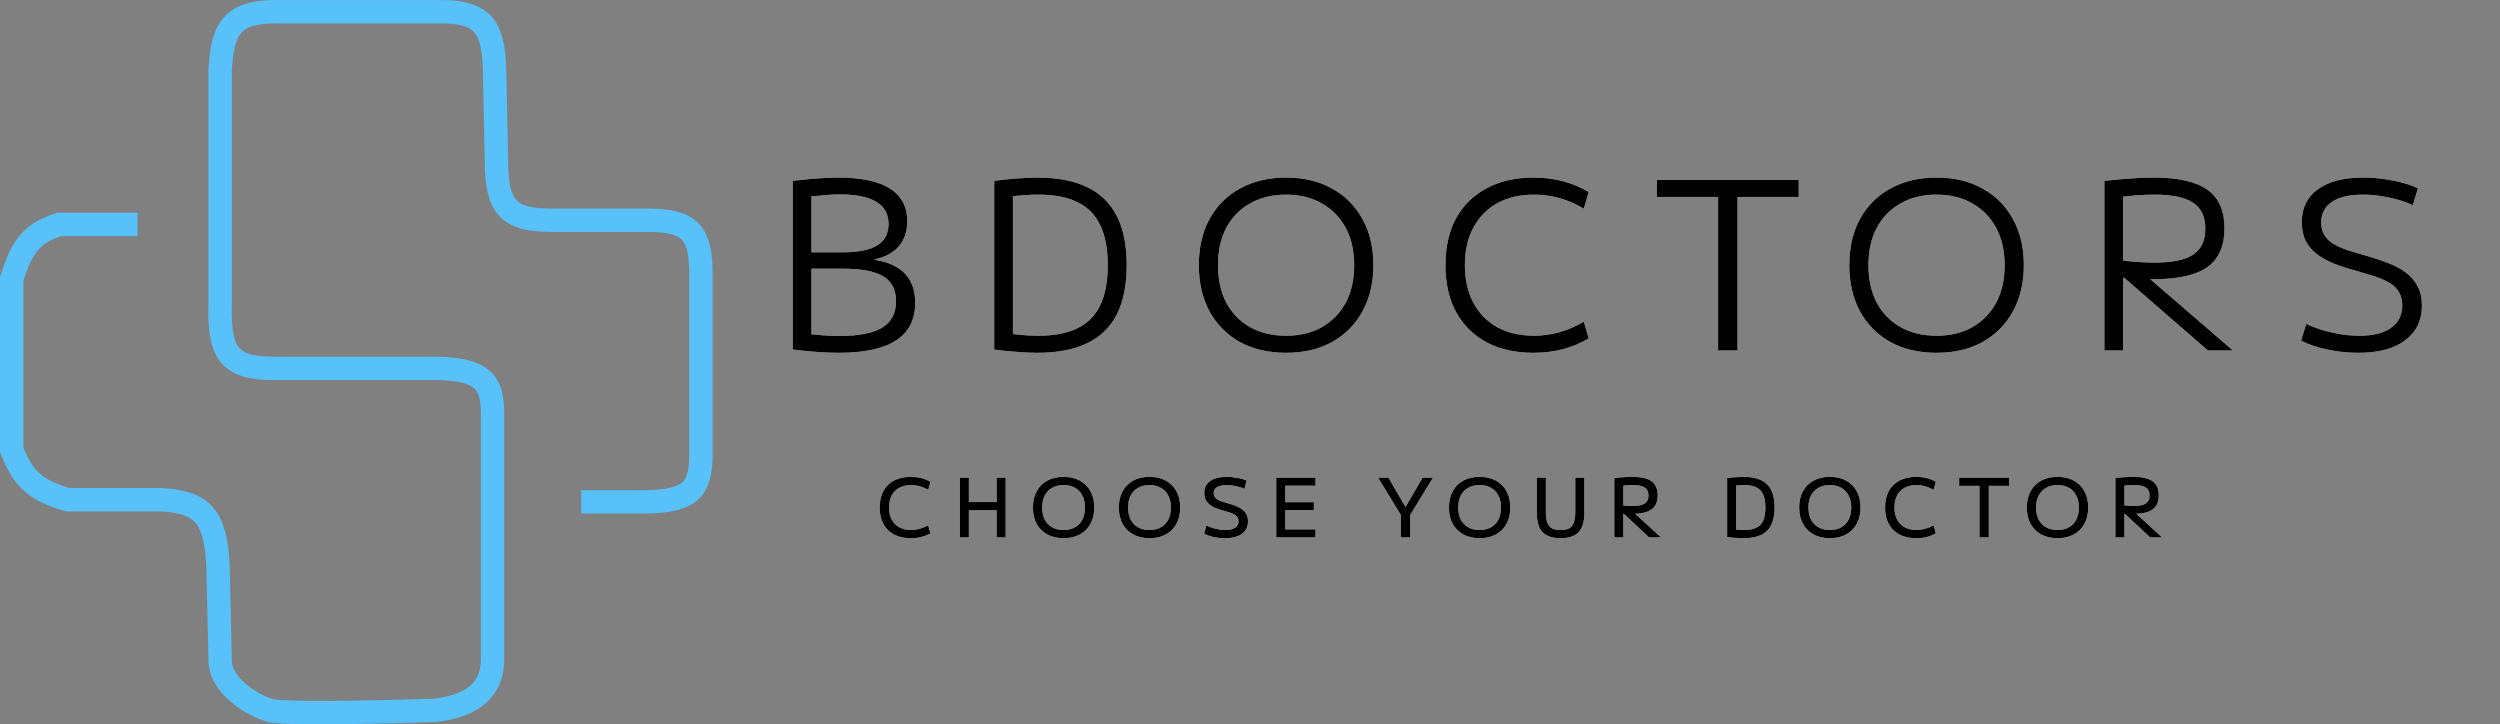 <svg width="214" height="62" viewBox="0 0 214 62" fill="none" xmlns="http://www.w3.org/2000/svg">
<rect x="0" y="0" width="214" height="62" fill="#808080" stroke="none"/>
<path d="M11.245 19.213H11.775H5.063C2.668 19.981 1.879 21.127 1 23.854V38.49C2.01 41.106 3.121 41.97 5.769 42.774H13.719C17.339 42.953 18.451 44.168 18.665 48.486L18.841 56.34C18.723 58.66 21.578 60.358 23.081 60.803C24.584 61.247 37.212 60.803 37.212 60.803C41.124 60.381 42.2 58.441 42.159 56.34V35.634C42.215 32.624 41.276 31.675 37.566 31.529H23.434C19.485 31.558 18.744 30.077 18.841 25.995V6.004C19.046 2.102 20.109 0.905 24.141 1.006H37.389C41.294 0.928 42.225 2.179 42.335 6.004L42.512 14.572C42.675 18.163 43.979 18.861 47.458 18.856H55.584C59.085 18.878 60.005 19.941 60 23.497V38.847C60.011 41.946 59.03 42.831 55.584 42.953H49.754" stroke="#58C1F9" stroke-width="2"/>
<path d="M71.8 30.2C71.2 30.2 70.553 30.173 69.86 30.12C69.18 30.067 68.513 30 67.86 29.92V15.48C68.407 15.413 68.907 15.36 69.36 15.32C69.813 15.28 70.233 15.253 70.62 15.24C71.02 15.213 71.393 15.2 71.74 15.2C73.713 15.2 75.193 15.513 76.18 16.14C77.167 16.767 77.66 17.7 77.66 18.94C77.66 19.807 77.42 20.52 76.94 21.08C76.473 21.627 75.787 22 74.88 22.2V22.24C76.04 22.427 76.907 22.827 77.48 23.44C78.053 24.053 78.34 24.88 78.34 25.92C78.34 27.36 77.793 28.433 76.7 29.14C75.62 29.847 73.987 30.2 71.8 30.2ZM68.88 28.54C69.36 28.607 69.86 28.66 70.38 28.7C70.9 28.74 71.393 28.76 71.86 28.76C73.527 28.76 74.747 28.52 75.52 28.04C76.307 27.56 76.7 26.807 76.7 25.78C76.7 24.807 76.34 24.1 75.62 23.66C74.9 23.22 73.74 23 72.14 23H68.66V21.6H72.14C73.473 21.6 74.46 21.4 75.1 21C75.74 20.6 76.06 19.993 76.06 19.18C76.06 18.327 75.713 17.693 75.02 17.28C74.327 16.853 73.273 16.64 71.86 16.64C71.647 16.64 71.413 16.647 71.16 16.66C70.92 16.673 70.62 16.7 70.26 16.74C69.9 16.767 69.433 16.807 68.86 16.86L69.46 15.94V29.46L68.88 28.54ZM88.784 30.2C88.278 30.2 87.704 30.173 87.064 30.12C86.438 30.08 85.784 30.013 85.105 29.92V15.48C85.784 15.387 86.438 15.32 87.064 15.28C87.704 15.227 88.278 15.2 88.784 15.2C90.504 15.2 91.931 15.473 93.064 16.02C94.198 16.567 95.044 17.393 95.605 18.5C96.165 19.607 96.445 21.007 96.445 22.7C96.445 24.393 96.165 25.793 95.605 26.9C95.044 28.007 94.198 28.833 93.064 29.38C91.931 29.927 90.504 30.2 88.784 30.2ZM88.865 28.74C90.238 28.74 91.358 28.527 92.225 28.1C93.105 27.673 93.758 27.013 94.184 26.12C94.611 25.227 94.825 24.087 94.825 22.7C94.825 21.313 94.611 20.173 94.184 19.28C93.758 18.387 93.105 17.727 92.225 17.3C91.358 16.873 90.238 16.66 88.865 16.66C88.438 16.66 87.978 16.68 87.484 16.72C86.991 16.76 86.458 16.82 85.885 16.9L86.704 16.06V29.34L85.885 28.5C86.458 28.567 86.991 28.627 87.484 28.68C87.978 28.72 88.438 28.74 88.865 28.74ZM110.08 30.2C108.587 30.2 107.274 29.893 106.14 29.28C105.02 28.653 104.154 27.78 103.54 26.66C102.927 25.527 102.62 24.207 102.62 22.7C102.62 21.18 102.927 19.86 103.54 18.74C104.154 17.62 105.02 16.753 106.14 16.14C107.274 15.513 108.587 15.2 110.08 15.2C111.6 15.2 112.914 15.513 114.02 16.14C115.14 16.753 116.007 17.62 116.62 18.74C117.247 19.86 117.56 21.18 117.56 22.7C117.56 24.207 117.247 25.527 116.62 26.66C116.007 27.78 115.14 28.653 114.02 29.28C112.914 29.893 111.6 30.2 110.08 30.2ZM110.08 28.74C111.267 28.74 112.294 28.493 113.16 28C114.04 27.493 114.72 26.793 115.2 25.9C115.68 24.993 115.92 23.927 115.92 22.7C115.92 21.473 115.68 20.413 115.2 19.52C114.72 18.613 114.04 17.913 113.16 17.42C112.294 16.913 111.267 16.66 110.08 16.66C108.907 16.66 107.88 16.913 107 17.42C106.12 17.913 105.44 18.613 104.96 19.52C104.494 20.413 104.26 21.473 104.26 22.7C104.26 23.927 104.494 24.993 104.96 25.9C105.44 26.793 106.12 27.493 107 28C107.88 28.493 108.907 28.74 110.08 28.74ZM131.252 30.2C129.719 30.2 128.386 29.9 127.252 29.3C126.119 28.687 125.246 27.82 124.632 26.7C124.032 25.58 123.732 24.247 123.732 22.7C123.732 21.153 124.032 19.82 124.632 18.7C125.246 17.58 126.119 16.72 127.252 16.12C128.386 15.507 129.719 15.2 131.252 15.2C133.039 15.2 134.619 15.613 135.992 16.44L135.572 17.86C134.239 17.06 132.819 16.66 131.312 16.66C130.099 16.66 129.046 16.907 128.152 17.4C127.272 17.893 126.592 18.593 126.112 19.5C125.632 20.393 125.392 21.46 125.392 22.7C125.392 23.927 125.632 24.993 126.112 25.9C126.592 26.807 127.272 27.507 128.152 28C129.046 28.493 130.099 28.74 131.312 28.74C132.792 28.74 134.212 28.34 135.572 27.54L135.992 28.96C134.619 29.787 133.039 30.2 131.252 30.2ZM147.069 30V16.86H141.829V15.4H153.969V16.86H148.729V30H147.069ZM165.759 30.2C164.266 30.2 162.953 29.893 161.819 29.28C160.699 28.653 159.833 27.78 159.219 26.66C158.606 25.527 158.299 24.207 158.299 22.7C158.299 21.18 158.606 19.86 159.219 18.74C159.833 17.62 160.699 16.753 161.819 16.14C162.953 15.513 164.266 15.2 165.759 15.2C167.279 15.2 168.593 15.513 169.699 16.14C170.819 16.753 171.686 17.62 172.299 18.74C172.926 19.86 173.239 21.18 173.239 22.7C173.239 24.207 172.926 25.527 172.299 26.66C171.686 27.78 170.819 28.653 169.699 29.28C168.593 29.893 167.279 30.2 165.759 30.2ZM165.759 28.74C166.946 28.74 167.973 28.493 168.839 28C169.719 27.493 170.399 26.793 170.879 25.9C171.359 24.993 171.599 23.927 171.599 22.7C171.599 21.473 171.359 20.413 170.879 19.52C170.399 18.613 169.719 17.913 168.839 17.42C167.973 16.913 166.946 16.66 165.759 16.66C164.586 16.66 163.559 16.913 162.679 17.42C161.799 17.913 161.119 18.613 160.639 19.52C160.173 20.413 159.939 21.473 159.939 22.7C159.939 23.927 160.173 24.993 160.639 25.9C161.119 26.793 161.799 27.493 162.679 28C163.559 28.493 164.586 28.74 165.759 28.74ZM180.136 15.48C180.616 15.427 181.096 15.38 181.576 15.34C182.056 15.3 182.529 15.267 182.996 15.24C183.476 15.213 183.916 15.2 184.316 15.2C186.436 15.2 187.982 15.547 188.956 16.24C189.929 16.933 190.416 18.033 190.416 19.54C190.416 21.06 189.929 22.167 188.956 22.86C187.982 23.553 186.436 23.9 184.316 23.9C183.796 23.9 183.229 23.88 182.616 23.84C182.002 23.8 181.362 23.747 180.696 23.68L180.976 22.22C181.722 22.313 182.356 22.38 182.876 22.42C183.409 22.46 183.916 22.48 184.396 22.48C185.942 22.48 187.056 22.253 187.736 21.8C188.429 21.333 188.776 20.593 188.776 19.58C188.776 18.553 188.429 17.813 187.736 17.36C187.056 16.893 185.942 16.66 184.396 16.66C183.916 16.66 183.402 16.68 182.856 16.72C182.322 16.76 181.676 16.833 180.916 16.94L181.736 16.06V30H180.136V15.48ZM188.996 30L180.916 22.98H182.996L191.136 30H188.996ZM201.875 30.2C200.995 30.2 200.108 30.107 199.215 29.92C198.335 29.733 197.588 29.48 196.975 29.16L197.415 27.72C197.828 27.92 198.288 28.1 198.795 28.26C199.315 28.407 199.848 28.527 200.395 28.62C200.942 28.7 201.468 28.74 201.975 28.74C203.148 28.74 204.048 28.513 204.675 28.06C205.315 27.607 205.635 26.967 205.635 26.14C205.635 25.673 205.535 25.287 205.335 24.98C205.148 24.66 204.875 24.4 204.515 24.2C204.155 23.987 203.722 23.8 203.215 23.64C202.722 23.48 202.182 23.32 201.595 23.16C200.955 22.987 200.362 22.793 199.815 22.58C199.268 22.353 198.782 22.087 198.355 21.78C197.942 21.46 197.615 21.08 197.375 20.64C197.148 20.187 197.035 19.647 197.035 19.02C197.035 17.793 197.495 16.853 198.415 16.2C199.335 15.533 200.628 15.2 202.295 15.2C203.148 15.2 203.995 15.287 204.835 15.46C205.688 15.62 206.402 15.84 206.975 16.12L206.535 17.56C205.975 17.293 205.315 17.08 204.555 16.92C203.795 16.747 203.035 16.66 202.275 16.66C201.115 16.66 200.228 16.867 199.615 17.28C199.002 17.693 198.695 18.28 198.695 19.04C198.695 19.48 198.788 19.847 198.975 20.14C199.162 20.433 199.422 20.68 199.755 20.88C200.102 21.08 200.502 21.26 200.955 21.42C201.422 21.567 201.942 21.72 202.515 21.88C203.182 22.067 203.802 22.273 204.375 22.5C204.962 22.713 205.468 22.98 205.895 23.3C206.335 23.62 206.682 24.013 206.935 24.48C207.188 24.933 207.315 25.493 207.315 26.16C207.315 27.427 206.835 28.42 205.875 29.14C204.928 29.847 203.595 30.2 201.875 30.2Z" fill="white"/>
<path d="M77.961 46.07C77.41 46.07 76.934 45.965 76.533 45.755C76.136 45.545 75.831 45.244 75.616 44.852C75.406 44.46 75.301 43.991 75.301 43.445C75.301 42.899 75.406 42.43 75.616 42.038C75.831 41.646 76.136 41.345 76.533 41.135C76.934 40.925 77.41 40.82 77.961 40.82C78.591 40.82 79.151 40.96 79.641 41.24L79.452 41.926C78.981 41.655 78.493 41.52 77.989 41.52C77.602 41.52 77.266 41.597 76.981 41.751C76.696 41.905 76.477 42.127 76.323 42.416C76.174 42.701 76.099 43.044 76.099 43.445C76.099 43.842 76.174 44.185 76.323 44.474C76.477 44.763 76.696 44.985 76.981 45.139C77.266 45.293 77.602 45.37 77.989 45.37C78.479 45.37 78.967 45.235 79.452 44.964L79.641 45.65C79.151 45.93 78.591 46.07 77.961 46.07ZM85.314 46V40.89H86.084V46H85.314ZM82.164 46V40.89H82.934V46H82.164ZM82.549 43.676V42.976H85.699V43.676H82.549ZM91.043 46.07C90.511 46.07 90.047 45.963 89.65 45.748C89.258 45.533 88.955 45.23 88.74 44.838C88.525 44.441 88.418 43.977 88.418 43.445C88.418 42.908 88.525 42.444 88.74 42.052C88.955 41.66 89.258 41.357 89.65 41.142C90.047 40.927 90.511 40.82 91.043 40.82C91.58 40.82 92.044 40.927 92.436 41.142C92.828 41.357 93.131 41.66 93.346 42.052C93.561 42.444 93.668 42.908 93.668 43.445C93.668 43.977 93.561 44.441 93.346 44.838C93.131 45.23 92.828 45.533 92.436 45.748C92.044 45.963 91.58 46.07 91.043 46.07ZM91.043 45.37C91.421 45.37 91.748 45.293 92.023 45.139C92.298 44.98 92.508 44.759 92.653 44.474C92.802 44.185 92.877 43.842 92.877 43.445C92.877 43.048 92.802 42.708 92.653 42.423C92.508 42.134 92.298 41.912 92.023 41.758C91.748 41.599 91.421 41.52 91.043 41.52C90.665 41.52 90.338 41.599 90.063 41.758C89.788 41.912 89.575 42.134 89.426 42.423C89.281 42.708 89.209 43.048 89.209 43.445C89.209 43.842 89.281 44.185 89.426 44.474C89.575 44.759 89.788 44.98 90.063 45.139C90.338 45.293 90.665 45.37 91.043 45.37ZM98.398 46.07C97.866 46.07 97.402 45.963 97.005 45.748C96.613 45.533 96.31 45.23 96.095 44.838C95.88 44.441 95.773 43.977 95.773 43.445C95.773 42.908 95.88 42.444 96.095 42.052C96.31 41.66 96.613 41.357 97.005 41.142C97.402 40.927 97.866 40.82 98.398 40.82C98.935 40.82 99.399 40.927 99.791 41.142C100.183 41.357 100.486 41.66 100.701 42.052C100.916 42.444 101.023 42.908 101.023 43.445C101.023 43.977 100.916 44.441 100.701 44.838C100.486 45.23 100.183 45.533 99.791 45.748C99.399 45.963 98.935 46.07 98.398 46.07ZM98.398 45.37C98.776 45.37 99.103 45.293 99.378 45.139C99.653 44.98 99.863 44.759 100.008 44.474C100.157 44.185 100.232 43.842 100.232 43.445C100.232 43.048 100.157 42.708 100.008 42.423C99.863 42.134 99.653 41.912 99.378 41.758C99.103 41.599 98.776 41.52 98.398 41.52C98.02 41.52 97.693 41.599 97.418 41.758C97.143 41.912 96.93 42.134 96.781 42.423C96.636 42.708 96.564 43.048 96.564 43.445C96.564 43.842 96.636 44.185 96.781 44.474C96.93 44.759 97.143 44.98 97.418 45.139C97.693 45.293 98.02 45.37 98.398 45.37ZM104.853 46.07C104.527 46.07 104.202 46.035 103.88 45.965C103.563 45.895 103.295 45.802 103.075 45.685L103.271 44.985C103.425 45.06 103.593 45.127 103.775 45.188C103.962 45.244 104.151 45.288 104.342 45.321C104.538 45.354 104.725 45.37 104.902 45.37C105.262 45.37 105.537 45.305 105.728 45.174C105.924 45.043 106.022 44.857 106.022 44.614C106.022 44.479 105.992 44.367 105.931 44.278C105.871 44.185 105.782 44.105 105.665 44.04C105.553 43.975 105.413 43.916 105.245 43.865C105.077 43.809 104.888 43.753 104.678 43.697C104.445 43.632 104.23 43.559 104.034 43.48C103.843 43.396 103.675 43.296 103.53 43.179C103.39 43.062 103.281 42.925 103.201 42.766C103.127 42.603 103.089 42.414 103.089 42.199C103.089 41.756 103.257 41.415 103.593 41.177C103.929 40.939 104.403 40.82 105.014 40.82C105.322 40.82 105.628 40.85 105.931 40.911C106.239 40.967 106.501 41.044 106.715 41.142L106.519 41.842C106.309 41.744 106.069 41.667 105.798 41.611C105.532 41.55 105.269 41.52 105.007 41.52C104.643 41.52 104.366 41.581 104.174 41.702C103.988 41.819 103.894 41.987 103.894 42.206C103.894 42.337 103.922 42.446 103.978 42.535C104.034 42.624 104.116 42.701 104.223 42.766C104.331 42.827 104.461 42.883 104.615 42.934C104.769 42.985 104.947 43.039 105.147 43.095C105.399 43.165 105.628 43.242 105.833 43.326C106.039 43.41 106.214 43.51 106.358 43.627C106.508 43.744 106.622 43.884 106.701 44.047C106.785 44.206 106.827 44.397 106.827 44.621C106.827 45.078 106.655 45.435 106.309 45.692C105.964 45.944 105.479 46.07 104.853 46.07ZM109.246 46V40.89H112.606V41.576H110.016V42.99H112.466V43.662H110.016V45.314H112.606V46H109.246ZM119.914 46V44.082L117.968 40.89H118.85L120.306 43.389H120.32L121.776 40.89H122.658L120.712 44.082V46H119.914ZM126.655 46.07C126.123 46.07 125.659 45.963 125.262 45.748C124.87 45.533 124.567 45.23 124.352 44.838C124.137 44.441 124.03 43.977 124.03 43.445C124.03 42.908 124.137 42.444 124.352 42.052C124.567 41.66 124.87 41.357 125.262 41.142C125.659 40.927 126.123 40.82 126.655 40.82C127.192 40.82 127.656 40.927 128.048 41.142C128.44 41.357 128.743 41.66 128.958 42.052C129.173 42.444 129.28 42.908 129.28 43.445C129.28 43.977 129.173 44.441 128.958 44.838C128.743 45.23 128.44 45.533 128.048 45.748C127.656 45.963 127.192 46.07 126.655 46.07ZM126.655 45.37C127.033 45.37 127.36 45.293 127.635 45.139C127.91 44.98 128.12 44.759 128.265 44.474C128.414 44.185 128.489 43.842 128.489 43.445C128.489 43.048 128.414 42.708 128.265 42.423C128.12 42.134 127.91 41.912 127.635 41.758C127.36 41.599 127.033 41.52 126.655 41.52C126.277 41.52 125.95 41.599 125.675 41.758C125.4 41.912 125.187 42.134 125.038 42.423C124.893 42.708 124.821 43.048 124.821 43.445C124.821 43.842 124.893 44.185 125.038 44.474C125.187 44.759 125.4 44.98 125.675 45.139C125.95 45.293 126.277 45.37 126.655 45.37ZM133.585 46.07C132.894 46.07 132.383 45.9 132.052 45.559C131.72 45.214 131.555 44.684 131.555 43.97V40.89H132.325V43.83C132.325 44.208 132.364 44.509 132.444 44.733C132.528 44.957 132.661 45.12 132.843 45.223C133.029 45.321 133.277 45.37 133.585 45.37C133.893 45.37 134.138 45.321 134.32 45.223C134.506 45.12 134.639 44.957 134.719 44.733C134.803 44.509 134.845 44.208 134.845 43.83V40.89H135.615V43.97C135.615 44.684 135.449 45.214 135.118 45.559C134.786 45.9 134.275 46.07 133.585 46.07ZM138.186 40.918C138.35 40.899 138.52 40.883 138.697 40.869C138.879 40.855 139.059 40.843 139.236 40.834C139.418 40.825 139.582 40.82 139.726 40.82C140.478 40.82 141.026 40.946 141.371 41.198C141.721 41.45 141.896 41.851 141.896 42.402C141.896 42.953 141.721 43.354 141.371 43.606C141.026 43.858 140.478 43.984 139.726 43.984C139.544 43.984 139.339 43.977 139.11 43.963C138.886 43.949 138.667 43.933 138.452 43.914L138.585 43.221C138.847 43.254 139.068 43.277 139.25 43.291C139.437 43.305 139.607 43.312 139.761 43.312C140.237 43.312 140.58 43.242 140.79 43.102C141.005 42.957 141.112 42.729 141.112 42.416C141.112 42.099 141.005 41.87 140.79 41.73C140.58 41.59 140.237 41.52 139.761 41.52C139.607 41.52 139.437 41.527 139.25 41.541C139.068 41.555 138.847 41.578 138.585 41.611L138.956 41.184V46H138.186V40.918ZM141.168 46L138.571 43.585H139.544L142.176 46H141.168ZM149.244 46.07C149.058 46.07 148.841 46.061 148.593 46.042C148.346 46.028 148.096 46.005 147.844 45.972V40.918C148.096 40.885 148.346 40.862 148.593 40.848C148.841 40.829 149.058 40.82 149.244 40.82C149.856 40.82 150.357 40.913 150.749 41.1C151.141 41.287 151.431 41.574 151.617 41.961C151.809 42.348 151.904 42.843 151.904 43.445C151.904 44.047 151.809 44.542 151.617 44.929C151.431 45.316 151.141 45.603 150.749 45.79C150.357 45.977 149.856 46.07 149.244 46.07ZM149.293 45.37C149.727 45.37 150.077 45.305 150.343 45.174C150.614 45.043 150.81 44.838 150.931 44.558C151.057 44.273 151.12 43.902 151.12 43.445C151.12 42.988 151.057 42.619 150.931 42.339C150.81 42.054 150.614 41.847 150.343 41.716C150.077 41.585 149.727 41.52 149.293 41.52C149.149 41.52 148.985 41.527 148.803 41.541C148.626 41.555 148.439 41.574 148.243 41.597L148.614 41.184V45.706L148.243 45.293C148.439 45.316 148.626 45.335 148.803 45.349C148.985 45.363 149.149 45.37 149.293 45.37ZM156.635 46.07C156.103 46.07 155.638 45.963 155.242 45.748C154.85 45.533 154.546 45.23 154.332 44.838C154.117 44.441 154.01 43.977 154.01 43.445C154.01 42.908 154.117 42.444 154.332 42.052C154.546 41.66 154.85 41.357 155.242 41.142C155.638 40.927 156.103 40.82 156.635 40.82C157.171 40.82 157.636 40.927 158.028 41.142C158.42 41.357 158.723 41.66 158.938 42.052C159.152 42.444 159.26 42.908 159.26 43.445C159.26 43.977 159.152 44.441 158.938 44.838C158.723 45.23 158.42 45.533 158.028 45.748C157.636 45.963 157.171 46.07 156.635 46.07ZM156.635 45.37C157.013 45.37 157.339 45.293 157.615 45.139C157.89 44.98 158.1 44.759 158.245 44.474C158.394 44.185 158.469 43.842 158.469 43.445C158.469 43.048 158.394 42.708 158.245 42.423C158.1 42.134 157.89 41.912 157.615 41.758C157.339 41.599 157.013 41.52 156.635 41.52C156.257 41.52 155.93 41.599 155.655 41.758C155.379 41.912 155.167 42.134 155.018 42.423C154.873 42.708 154.801 43.048 154.801 43.445C154.801 43.842 154.873 44.185 155.018 44.474C155.167 44.759 155.379 44.98 155.655 45.139C155.93 45.293 156.257 45.37 156.635 45.37ZM164.025 46.07C163.474 46.07 162.998 45.965 162.597 45.755C162.2 45.545 161.894 45.244 161.68 44.852C161.47 44.46 161.365 43.991 161.365 43.445C161.365 42.899 161.47 42.43 161.68 42.038C161.894 41.646 162.2 41.345 162.597 41.135C162.998 40.925 163.474 40.82 164.025 40.82C164.655 40.82 165.215 40.96 165.705 41.24L165.516 41.926C165.044 41.655 164.557 41.52 164.053 41.52C163.665 41.52 163.329 41.597 163.045 41.751C162.76 41.905 162.541 42.127 162.387 42.416C162.237 42.701 162.163 43.044 162.163 43.445C162.163 43.842 162.237 44.185 162.387 44.474C162.541 44.763 162.76 44.985 163.045 45.139C163.329 45.293 163.665 45.37 164.053 45.37C164.543 45.37 165.03 45.235 165.516 44.964L165.705 45.65C165.215 45.93 164.655 46.07 164.025 46.07ZM169.442 46V41.59H167.706V40.89H171.976V41.59H170.24V46H169.442ZM176.122 46.07C175.59 46.07 175.126 45.963 174.729 45.748C174.337 45.533 174.034 45.23 173.819 44.838C173.605 44.441 173.497 43.977 173.497 43.445C173.497 42.908 173.605 42.444 173.819 42.052C174.034 41.66 174.337 41.357 174.729 41.142C175.126 40.927 175.59 40.82 176.122 40.82C176.659 40.82 177.123 40.927 177.515 41.142C177.907 41.357 178.211 41.66 178.425 42.052C178.64 42.444 178.747 42.908 178.747 43.445C178.747 43.977 178.64 44.441 178.425 44.838C178.211 45.23 177.907 45.533 177.515 45.748C177.123 45.963 176.659 46.07 176.122 46.07ZM176.122 45.37C176.5 45.37 176.827 45.293 177.102 45.139C177.378 44.98 177.588 44.759 177.732 44.474C177.882 44.185 177.956 43.842 177.956 43.445C177.956 43.048 177.882 42.708 177.732 42.423C177.588 42.134 177.378 41.912 177.102 41.758C176.827 41.599 176.5 41.52 176.122 41.52C175.744 41.52 175.418 41.599 175.142 41.758C174.867 41.912 174.655 42.134 174.505 42.423C174.361 42.708 174.288 43.048 174.288 43.445C174.288 43.842 174.361 44.185 174.505 44.474C174.655 44.759 174.867 44.98 175.142 45.139C175.418 45.293 175.744 45.37 176.122 45.37ZM181.078 40.918C181.241 40.899 181.412 40.883 181.589 40.869C181.771 40.855 181.951 40.843 182.128 40.834C182.31 40.825 182.473 40.82 182.618 40.82C183.369 40.82 183.918 40.946 184.263 41.198C184.613 41.45 184.788 41.851 184.788 42.402C184.788 42.953 184.613 43.354 184.263 43.606C183.918 43.858 183.369 43.984 182.618 43.984C182.436 43.984 182.231 43.977 182.002 43.963C181.778 43.949 181.559 43.933 181.344 43.914L181.477 43.221C181.738 43.254 181.96 43.277 182.142 43.291C182.329 43.305 182.499 43.312 182.653 43.312C183.129 43.312 183.472 43.242 183.682 43.102C183.897 42.957 184.004 42.729 184.004 42.416C184.004 42.099 183.897 41.87 183.682 41.73C183.472 41.59 183.129 41.52 182.653 41.52C182.499 41.52 182.329 41.527 182.142 41.541C181.96 41.555 181.738 41.578 181.477 41.611L181.848 41.184V46H181.078V40.918ZM184.06 46L181.463 43.585H182.436L185.068 46H184.06Z" fill="white"/>
<path d="M71.8 30.2C71.2 30.2 70.553 30.173 69.86 30.12C69.18 30.067 68.513 30 67.86 29.92V15.48C68.407 15.413 68.907 15.36 69.36 15.32C69.813 15.28 70.233 15.253 70.62 15.24C71.02 15.213 71.393 15.2 71.74 15.2C73.713 15.2 75.193 15.513 76.18 16.14C77.167 16.767 77.66 17.7 77.66 18.94C77.66 19.807 77.42 20.52 76.94 21.08C76.473 21.627 75.787 22 74.88 22.2V22.24C76.04 22.427 76.907 22.827 77.48 23.44C78.053 24.053 78.34 24.88 78.34 25.92C78.34 27.36 77.793 28.433 76.7 29.14C75.62 29.847 73.987 30.2 71.8 30.2ZM68.88 28.54C69.36 28.607 69.86 28.66 70.38 28.7C70.9 28.74 71.393 28.76 71.86 28.76C73.527 28.76 74.747 28.52 75.52 28.04C76.307 27.56 76.7 26.807 76.7 25.78C76.7 24.807 76.34 24.1 75.62 23.66C74.9 23.22 73.74 23 72.14 23H68.66V21.6H72.14C73.473 21.6 74.46 21.4 75.1 21C75.74 20.6 76.06 19.993 76.06 19.18C76.06 18.327 75.713 17.693 75.02 17.28C74.327 16.853 73.273 16.64 71.86 16.64C71.647 16.64 71.413 16.647 71.16 16.66C70.92 16.673 70.62 16.7 70.26 16.74C69.9 16.767 69.433 16.807 68.86 16.86L69.46 15.94V29.46L68.88 28.54ZM88.784 30.2C88.278 30.2 87.704 30.173 87.064 30.12C86.438 30.08 85.784 30.013 85.105 29.92V15.48C85.784 15.387 86.438 15.32 87.064 15.28C87.704 15.227 88.278 15.2 88.784 15.2C90.504 15.2 91.931 15.473 93.064 16.02C94.198 16.567 95.044 17.393 95.605 18.5C96.165 19.607 96.445 21.007 96.445 22.7C96.445 24.393 96.165 25.793 95.605 26.9C95.044 28.007 94.198 28.833 93.064 29.38C91.931 29.927 90.504 30.2 88.784 30.2ZM88.865 28.74C90.238 28.74 91.358 28.527 92.225 28.1C93.105 27.673 93.758 27.013 94.184 26.12C94.611 25.227 94.825 24.087 94.825 22.7C94.825 21.313 94.611 20.173 94.184 19.28C93.758 18.387 93.105 17.727 92.225 17.3C91.358 16.873 90.238 16.66 88.865 16.66C88.438 16.66 87.978 16.68 87.484 16.72C86.991 16.76 86.458 16.82 85.885 16.9L86.704 16.06V29.34L85.885 28.5C86.458 28.567 86.991 28.627 87.484 28.68C87.978 28.72 88.438 28.74 88.865 28.74ZM110.08 30.2C108.587 30.2 107.274 29.893 106.14 29.28C105.02 28.653 104.154 27.78 103.54 26.66C102.927 25.527 102.62 24.207 102.62 22.7C102.62 21.18 102.927 19.86 103.54 18.74C104.154 17.62 105.02 16.753 106.14 16.14C107.274 15.513 108.587 15.2 110.08 15.2C111.6 15.2 112.914 15.513 114.02 16.14C115.14 16.753 116.007 17.62 116.62 18.74C117.247 19.86 117.56 21.18 117.56 22.7C117.56 24.207 117.247 25.527 116.62 26.66C116.007 27.78 115.14 28.653 114.02 29.28C112.914 29.893 111.6 30.2 110.08 30.2ZM110.08 28.74C111.267 28.74 112.294 28.493 113.16 28C114.04 27.493 114.72 26.793 115.2 25.9C115.68 24.993 115.92 23.927 115.92 22.7C115.92 21.473 115.68 20.413 115.2 19.52C114.72 18.613 114.04 17.913 113.16 17.42C112.294 16.913 111.267 16.66 110.08 16.66C108.907 16.66 107.88 16.913 107 17.42C106.12 17.913 105.44 18.613 104.96 19.52C104.494 20.413 104.26 21.473 104.26 22.7C104.26 23.927 104.494 24.993 104.96 25.9C105.44 26.793 106.12 27.493 107 28C107.88 28.493 108.907 28.74 110.08 28.74ZM131.252 30.2C129.719 30.2 128.386 29.9 127.252 29.3C126.119 28.687 125.246 27.82 124.632 26.7C124.032 25.58 123.732 24.247 123.732 22.7C123.732 21.153 124.032 19.82 124.632 18.7C125.246 17.58 126.119 16.72 127.252 16.12C128.386 15.507 129.719 15.2 131.252 15.2C133.039 15.2 134.619 15.613 135.992 16.44L135.572 17.86C134.239 17.06 132.819 16.66 131.312 16.66C130.099 16.66 129.046 16.907 128.152 17.4C127.272 17.893 126.592 18.593 126.112 19.5C125.632 20.393 125.392 21.46 125.392 22.7C125.392 23.927 125.632 24.993 126.112 25.9C126.592 26.807 127.272 27.507 128.152 28C129.046 28.493 130.099 28.74 131.312 28.74C132.792 28.74 134.212 28.34 135.572 27.54L135.992 28.96C134.619 29.787 133.039 30.2 131.252 30.2ZM147.069 30V16.86H141.829V15.4H153.969V16.86H148.729V30H147.069ZM165.759 30.2C164.266 30.2 162.953 29.893 161.819 29.28C160.699 28.653 159.833 27.78 159.219 26.66C158.606 25.527 158.299 24.207 158.299 22.7C158.299 21.18 158.606 19.86 159.219 18.74C159.833 17.62 160.699 16.753 161.819 16.14C162.953 15.513 164.266 15.2 165.759 15.2C167.279 15.2 168.593 15.513 169.699 16.14C170.819 16.753 171.686 17.62 172.299 18.74C172.926 19.86 173.239 21.18 173.239 22.7C173.239 24.207 172.926 25.527 172.299 26.66C171.686 27.78 170.819 28.653 169.699 29.28C168.593 29.893 167.279 30.2 165.759 30.2ZM165.759 28.74C166.946 28.74 167.973 28.493 168.839 28C169.719 27.493 170.399 26.793 170.879 25.9C171.359 24.993 171.599 23.927 171.599 22.7C171.599 21.473 171.359 20.413 170.879 19.52C170.399 18.613 169.719 17.913 168.839 17.42C167.973 16.913 166.946 16.66 165.759 16.66C164.586 16.66 163.559 16.913 162.679 17.42C161.799 17.913 161.119 18.613 160.639 19.52C160.173 20.413 159.939 21.473 159.939 22.7C159.939 23.927 160.173 24.993 160.639 25.9C161.119 26.793 161.799 27.493 162.679 28C163.559 28.493 164.586 28.74 165.759 28.74ZM180.136 15.48C180.616 15.427 181.096 15.38 181.576 15.34C182.056 15.3 182.529 15.267 182.996 15.24C183.476 15.213 183.916 15.2 184.316 15.2C186.436 15.2 187.982 15.547 188.956 16.24C189.929 16.933 190.416 18.033 190.416 19.54C190.416 21.06 189.929 22.167 188.956 22.86C187.982 23.553 186.436 23.9 184.316 23.9C183.796 23.9 183.229 23.88 182.616 23.84C182.002 23.8 181.362 23.747 180.696 23.68L180.976 22.22C181.722 22.313 182.356 22.38 182.876 22.42C183.409 22.46 183.916 22.48 184.396 22.48C185.942 22.48 187.056 22.253 187.736 21.8C188.429 21.333 188.776 20.593 188.776 19.58C188.776 18.553 188.429 17.813 187.736 17.36C187.056 16.893 185.942 16.66 184.396 16.66C183.916 16.66 183.402 16.68 182.856 16.72C182.322 16.76 181.676 16.833 180.916 16.94L181.736 16.06V30H180.136V15.48ZM188.996 30L180.916 22.98H182.996L191.136 30H188.996ZM201.875 30.2C200.995 30.2 200.108 30.107 199.215 29.92C198.335 29.733 197.588 29.48 196.975 29.16L197.415 27.72C197.828 27.92 198.288 28.1 198.795 28.26C199.315 28.407 199.848 28.527 200.395 28.62C200.942 28.7 201.468 28.74 201.975 28.74C203.148 28.74 204.048 28.513 204.675 28.06C205.315 27.607 205.635 26.967 205.635 26.14C205.635 25.673 205.535 25.287 205.335 24.98C205.148 24.66 204.875 24.4 204.515 24.2C204.155 23.987 203.722 23.8 203.215 23.64C202.722 23.48 202.182 23.32 201.595 23.16C200.955 22.987 200.362 22.793 199.815 22.58C199.268 22.353 198.782 22.087 198.355 21.78C197.942 21.46 197.615 21.08 197.375 20.64C197.148 20.187 197.035 19.647 197.035 19.02C197.035 17.793 197.495 16.853 198.415 16.2C199.335 15.533 200.628 15.2 202.295 15.2C203.148 15.2 203.995 15.287 204.835 15.46C205.688 15.62 206.402 15.84 206.975 16.12L206.535 17.56C205.975 17.293 205.315 17.08 204.555 16.92C203.795 16.747 203.035 16.66 202.275 16.66C201.115 16.66 200.228 16.867 199.615 17.28C199.002 17.693 198.695 18.28 198.695 19.04C198.695 19.48 198.788 19.847 198.975 20.14C199.162 20.433 199.422 20.68 199.755 20.88C200.102 21.08 200.502 21.26 200.955 21.42C201.422 21.567 201.942 21.72 202.515 21.88C203.182 22.067 203.802 22.273 204.375 22.5C204.962 22.713 205.468 22.98 205.895 23.3C206.335 23.62 206.682 24.013 206.935 24.48C207.188 24.933 207.315 25.493 207.315 26.16C207.315 27.427 206.835 28.42 205.875 29.14C204.928 29.847 203.595 30.2 201.875 30.2Z" fill="black"/>
<path d="M77.961 46.07C77.41 46.07 76.934 45.965 76.533 45.755C76.136 45.545 75.831 45.244 75.616 44.852C75.406 44.46 75.301 43.991 75.301 43.445C75.301 42.899 75.406 42.43 75.616 42.038C75.831 41.646 76.136 41.345 76.533 41.135C76.934 40.925 77.41 40.82 77.961 40.82C78.591 40.82 79.151 40.96 79.641 41.24L79.452 41.926C78.981 41.655 78.493 41.52 77.989 41.52C77.602 41.52 77.266 41.597 76.981 41.751C76.696 41.905 76.477 42.127 76.323 42.416C76.174 42.701 76.099 43.044 76.099 43.445C76.099 43.842 76.174 44.185 76.323 44.474C76.477 44.763 76.696 44.985 76.981 45.139C77.266 45.293 77.602 45.37 77.989 45.37C78.479 45.37 78.967 45.235 79.452 44.964L79.641 45.65C79.151 45.93 78.591 46.07 77.961 46.07ZM85.314 46V40.89H86.084V46H85.314ZM82.164 46V40.89H82.934V46H82.164ZM82.549 43.676V42.976H85.699V43.676H82.549ZM91.043 46.07C90.511 46.07 90.047 45.963 89.65 45.748C89.258 45.533 88.955 45.23 88.74 44.838C88.525 44.441 88.418 43.977 88.418 43.445C88.418 42.908 88.525 42.444 88.74 42.052C88.955 41.66 89.258 41.357 89.65 41.142C90.047 40.927 90.511 40.82 91.043 40.82C91.58 40.82 92.044 40.927 92.436 41.142C92.828 41.357 93.131 41.66 93.346 42.052C93.561 42.444 93.668 42.908 93.668 43.445C93.668 43.977 93.561 44.441 93.346 44.838C93.131 45.23 92.828 45.533 92.436 45.748C92.044 45.963 91.58 46.07 91.043 46.07ZM91.043 45.37C91.421 45.37 91.748 45.293 92.023 45.139C92.298 44.98 92.508 44.759 92.653 44.474C92.802 44.185 92.877 43.842 92.877 43.445C92.877 43.048 92.802 42.708 92.653 42.423C92.508 42.134 92.298 41.912 92.023 41.758C91.748 41.599 91.421 41.52 91.043 41.52C90.665 41.52 90.338 41.599 90.063 41.758C89.788 41.912 89.575 42.134 89.426 42.423C89.281 42.708 89.209 43.048 89.209 43.445C89.209 43.842 89.281 44.185 89.426 44.474C89.575 44.759 89.788 44.98 90.063 45.139C90.338 45.293 90.665 45.37 91.043 45.37ZM98.398 46.07C97.866 46.07 97.402 45.963 97.005 45.748C96.613 45.533 96.31 45.23 96.095 44.838C95.88 44.441 95.773 43.977 95.773 43.445C95.773 42.908 95.88 42.444 96.095 42.052C96.31 41.66 96.613 41.357 97.005 41.142C97.402 40.927 97.866 40.82 98.398 40.82C98.935 40.82 99.399 40.927 99.791 41.142C100.183 41.357 100.486 41.66 100.701 42.052C100.916 42.444 101.023 42.908 101.023 43.445C101.023 43.977 100.916 44.441 100.701 44.838C100.486 45.23 100.183 45.533 99.791 45.748C99.399 45.963 98.935 46.07 98.398 46.07ZM98.398 45.37C98.776 45.37 99.103 45.293 99.378 45.139C99.653 44.98 99.863 44.759 100.008 44.474C100.157 44.185 100.232 43.842 100.232 43.445C100.232 43.048 100.157 42.708 100.008 42.423C99.863 42.134 99.653 41.912 99.378 41.758C99.103 41.599 98.776 41.52 98.398 41.52C98.02 41.52 97.693 41.599 97.418 41.758C97.143 41.912 96.93 42.134 96.781 42.423C96.636 42.708 96.564 43.048 96.564 43.445C96.564 43.842 96.636 44.185 96.781 44.474C96.93 44.759 97.143 44.98 97.418 45.139C97.693 45.293 98.02 45.37 98.398 45.37ZM104.853 46.07C104.527 46.07 104.202 46.035 103.88 45.965C103.563 45.895 103.295 45.802 103.075 45.685L103.271 44.985C103.425 45.06 103.593 45.127 103.775 45.188C103.962 45.244 104.151 45.288 104.342 45.321C104.538 45.354 104.725 45.37 104.902 45.37C105.262 45.37 105.537 45.305 105.728 45.174C105.924 45.043 106.022 44.857 106.022 44.614C106.022 44.479 105.992 44.367 105.931 44.278C105.871 44.185 105.782 44.105 105.665 44.04C105.553 43.975 105.413 43.916 105.245 43.865C105.077 43.809 104.888 43.753 104.678 43.697C104.445 43.632 104.23 43.559 104.034 43.48C103.843 43.396 103.675 43.296 103.53 43.179C103.39 43.062 103.281 42.925 103.201 42.766C103.127 42.603 103.089 42.414 103.089 42.199C103.089 41.756 103.257 41.415 103.593 41.177C103.929 40.939 104.403 40.82 105.014 40.82C105.322 40.82 105.628 40.85 105.931 40.911C106.239 40.967 106.501 41.044 106.715 41.142L106.519 41.842C106.309 41.744 106.069 41.667 105.798 41.611C105.532 41.55 105.269 41.52 105.007 41.52C104.643 41.52 104.366 41.581 104.174 41.702C103.988 41.819 103.894 41.987 103.894 42.206C103.894 42.337 103.922 42.446 103.978 42.535C104.034 42.624 104.116 42.701 104.223 42.766C104.331 42.827 104.461 42.883 104.615 42.934C104.769 42.985 104.947 43.039 105.147 43.095C105.399 43.165 105.628 43.242 105.833 43.326C106.039 43.41 106.214 43.51 106.358 43.627C106.508 43.744 106.622 43.884 106.701 44.047C106.785 44.206 106.827 44.397 106.827 44.621C106.827 45.078 106.655 45.435 106.309 45.692C105.964 45.944 105.479 46.07 104.853 46.07ZM109.246 46V40.89H112.606V41.576H110.016V42.99H112.466V43.662H110.016V45.314H112.606V46H109.246ZM119.914 46V44.082L117.968 40.89H118.85L120.306 43.389H120.32L121.776 40.89H122.658L120.712 44.082V46H119.914ZM126.655 46.07C126.123 46.07 125.659 45.963 125.262 45.748C124.87 45.533 124.567 45.23 124.352 44.838C124.137 44.441 124.03 43.977 124.03 43.445C124.03 42.908 124.137 42.444 124.352 42.052C124.567 41.66 124.87 41.357 125.262 41.142C125.659 40.927 126.123 40.82 126.655 40.82C127.192 40.82 127.656 40.927 128.048 41.142C128.44 41.357 128.743 41.66 128.958 42.052C129.173 42.444 129.28 42.908 129.28 43.445C129.28 43.977 129.173 44.441 128.958 44.838C128.743 45.23 128.44 45.533 128.048 45.748C127.656 45.963 127.192 46.07 126.655 46.07ZM126.655 45.37C127.033 45.37 127.36 45.293 127.635 45.139C127.91 44.98 128.12 44.759 128.265 44.474C128.414 44.185 128.489 43.842 128.489 43.445C128.489 43.048 128.414 42.708 128.265 42.423C128.12 42.134 127.91 41.912 127.635 41.758C127.36 41.599 127.033 41.52 126.655 41.52C126.277 41.52 125.95 41.599 125.675 41.758C125.4 41.912 125.187 42.134 125.038 42.423C124.893 42.708 124.821 43.048 124.821 43.445C124.821 43.842 124.893 44.185 125.038 44.474C125.187 44.759 125.4 44.98 125.675 45.139C125.95 45.293 126.277 45.37 126.655 45.37ZM133.585 46.07C132.894 46.07 132.383 45.9 132.052 45.559C131.72 45.214 131.555 44.684 131.555 43.97V40.89H132.325V43.83C132.325 44.208 132.364 44.509 132.444 44.733C132.528 44.957 132.661 45.12 132.843 45.223C133.029 45.321 133.277 45.37 133.585 45.37C133.893 45.37 134.138 45.321 134.32 45.223C134.506 45.12 134.639 44.957 134.719 44.733C134.803 44.509 134.845 44.208 134.845 43.83V40.89H135.615V43.97C135.615 44.684 135.449 45.214 135.118 45.559C134.786 45.9 134.275 46.07 133.585 46.07ZM138.186 40.918C138.35 40.899 138.52 40.883 138.697 40.869C138.879 40.855 139.059 40.843 139.236 40.834C139.418 40.825 139.582 40.82 139.726 40.82C140.478 40.82 141.026 40.946 141.371 41.198C141.721 41.45 141.896 41.851 141.896 42.402C141.896 42.953 141.721 43.354 141.371 43.606C141.026 43.858 140.478 43.984 139.726 43.984C139.544 43.984 139.339 43.977 139.11 43.963C138.886 43.949 138.667 43.933 138.452 43.914L138.585 43.221C138.847 43.254 139.068 43.277 139.25 43.291C139.437 43.305 139.607 43.312 139.761 43.312C140.237 43.312 140.58 43.242 140.79 43.102C141.005 42.957 141.112 42.729 141.112 42.416C141.112 42.099 141.005 41.87 140.79 41.73C140.58 41.59 140.237 41.52 139.761 41.52C139.607 41.52 139.437 41.527 139.25 41.541C139.068 41.555 138.847 41.578 138.585 41.611L138.956 41.184V46H138.186V40.918ZM141.168 46L138.571 43.585H139.544L142.176 46H141.168ZM149.244 46.07C149.058 46.07 148.841 46.061 148.593 46.042C148.346 46.028 148.096 46.005 147.844 45.972V40.918C148.096 40.885 148.346 40.862 148.593 40.848C148.841 40.829 149.058 40.82 149.244 40.82C149.856 40.82 150.357 40.913 150.749 41.1C151.141 41.287 151.431 41.574 151.617 41.961C151.809 42.348 151.904 42.843 151.904 43.445C151.904 44.047 151.809 44.542 151.617 44.929C151.431 45.316 151.141 45.603 150.749 45.79C150.357 45.977 149.856 46.07 149.244 46.07ZM149.293 45.37C149.727 45.37 150.077 45.305 150.343 45.174C150.614 45.043 150.81 44.838 150.931 44.558C151.057 44.273 151.12 43.902 151.12 43.445C151.12 42.988 151.057 42.619 150.931 42.339C150.81 42.054 150.614 41.847 150.343 41.716C150.077 41.585 149.727 41.52 149.293 41.52C149.149 41.52 148.985 41.527 148.803 41.541C148.626 41.555 148.439 41.574 148.243 41.597L148.614 41.184V45.706L148.243 45.293C148.439 45.316 148.626 45.335 148.803 45.349C148.985 45.363 149.149 45.37 149.293 45.37ZM156.635 46.07C156.103 46.07 155.638 45.963 155.242 45.748C154.85 45.533 154.546 45.23 154.332 44.838C154.117 44.441 154.01 43.977 154.01 43.445C154.01 42.908 154.117 42.444 154.332 42.052C154.546 41.66 154.85 41.357 155.242 41.142C155.638 40.927 156.103 40.82 156.635 40.82C157.171 40.82 157.636 40.927 158.028 41.142C158.42 41.357 158.723 41.66 158.938 42.052C159.152 42.444 159.26 42.908 159.26 43.445C159.26 43.977 159.152 44.441 158.938 44.838C158.723 45.23 158.42 45.533 158.028 45.748C157.636 45.963 157.171 46.07 156.635 46.07ZM156.635 45.37C157.013 45.37 157.339 45.293 157.615 45.139C157.89 44.98 158.1 44.759 158.245 44.474C158.394 44.185 158.469 43.842 158.469 43.445C158.469 43.048 158.394 42.708 158.245 42.423C158.1 42.134 157.89 41.912 157.615 41.758C157.339 41.599 157.013 41.52 156.635 41.52C156.257 41.52 155.93 41.599 155.655 41.758C155.379 41.912 155.167 42.134 155.018 42.423C154.873 42.708 154.801 43.048 154.801 43.445C154.801 43.842 154.873 44.185 155.018 44.474C155.167 44.759 155.379 44.98 155.655 45.139C155.93 45.293 156.257 45.37 156.635 45.37ZM164.025 46.07C163.474 46.07 162.998 45.965 162.597 45.755C162.2 45.545 161.894 45.244 161.68 44.852C161.47 44.46 161.365 43.991 161.365 43.445C161.365 42.899 161.47 42.43 161.68 42.038C161.894 41.646 162.2 41.345 162.597 41.135C162.998 40.925 163.474 40.82 164.025 40.82C164.655 40.82 165.215 40.96 165.705 41.24L165.516 41.926C165.044 41.655 164.557 41.52 164.053 41.52C163.665 41.52 163.329 41.597 163.045 41.751C162.76 41.905 162.541 42.127 162.387 42.416C162.237 42.701 162.163 43.044 162.163 43.445C162.163 43.842 162.237 44.185 162.387 44.474C162.541 44.763 162.76 44.985 163.045 45.139C163.329 45.293 163.665 45.37 164.053 45.37C164.543 45.37 165.03 45.235 165.516 44.964L165.705 45.65C165.215 45.93 164.655 46.07 164.025 46.07ZM169.442 46V41.59H167.706V40.89H171.976V41.59H170.24V46H169.442ZM176.122 46.07C175.59 46.07 175.126 45.963 174.729 45.748C174.337 45.533 174.034 45.23 173.819 44.838C173.605 44.441 173.497 43.977 173.497 43.445C173.497 42.908 173.605 42.444 173.819 42.052C174.034 41.66 174.337 41.357 174.729 41.142C175.126 40.927 175.59 40.82 176.122 40.82C176.659 40.82 177.123 40.927 177.515 41.142C177.907 41.357 178.211 41.66 178.425 42.052C178.64 42.444 178.747 42.908 178.747 43.445C178.747 43.977 178.64 44.441 178.425 44.838C178.211 45.23 177.907 45.533 177.515 45.748C177.123 45.963 176.659 46.07 176.122 46.07ZM176.122 45.37C176.5 45.37 176.827 45.293 177.102 45.139C177.378 44.98 177.588 44.759 177.732 44.474C177.882 44.185 177.956 43.842 177.956 43.445C177.956 43.048 177.882 42.708 177.732 42.423C177.588 42.134 177.378 41.912 177.102 41.758C176.827 41.599 176.5 41.52 176.122 41.52C175.744 41.52 175.418 41.599 175.142 41.758C174.867 41.912 174.655 42.134 174.505 42.423C174.361 42.708 174.288 43.048 174.288 43.445C174.288 43.842 174.361 44.185 174.505 44.474C174.655 44.759 174.867 44.98 175.142 45.139C175.418 45.293 175.744 45.37 176.122 45.37ZM181.078 40.918C181.241 40.899 181.412 40.883 181.589 40.869C181.771 40.855 181.951 40.843 182.128 40.834C182.31 40.825 182.473 40.82 182.618 40.82C183.369 40.82 183.918 40.946 184.263 41.198C184.613 41.45 184.788 41.851 184.788 42.402C184.788 42.953 184.613 43.354 184.263 43.606C183.918 43.858 183.369 43.984 182.618 43.984C182.436 43.984 182.231 43.977 182.002 43.963C181.778 43.949 181.559 43.933 181.344 43.914L181.477 43.221C181.738 43.254 181.96 43.277 182.142 43.291C182.329 43.305 182.499 43.312 182.653 43.312C183.129 43.312 183.472 43.242 183.682 43.102C183.897 42.957 184.004 42.729 184.004 42.416C184.004 42.099 183.897 41.87 183.682 41.73C183.472 41.59 183.129 41.52 182.653 41.52C182.499 41.52 182.329 41.527 182.142 41.541C181.96 41.555 181.738 41.578 181.477 41.611L181.848 41.184V46H181.078V40.918ZM184.06 46L181.463 43.585H182.436L185.068 46H184.06Z" fill="black"/>
</svg>
